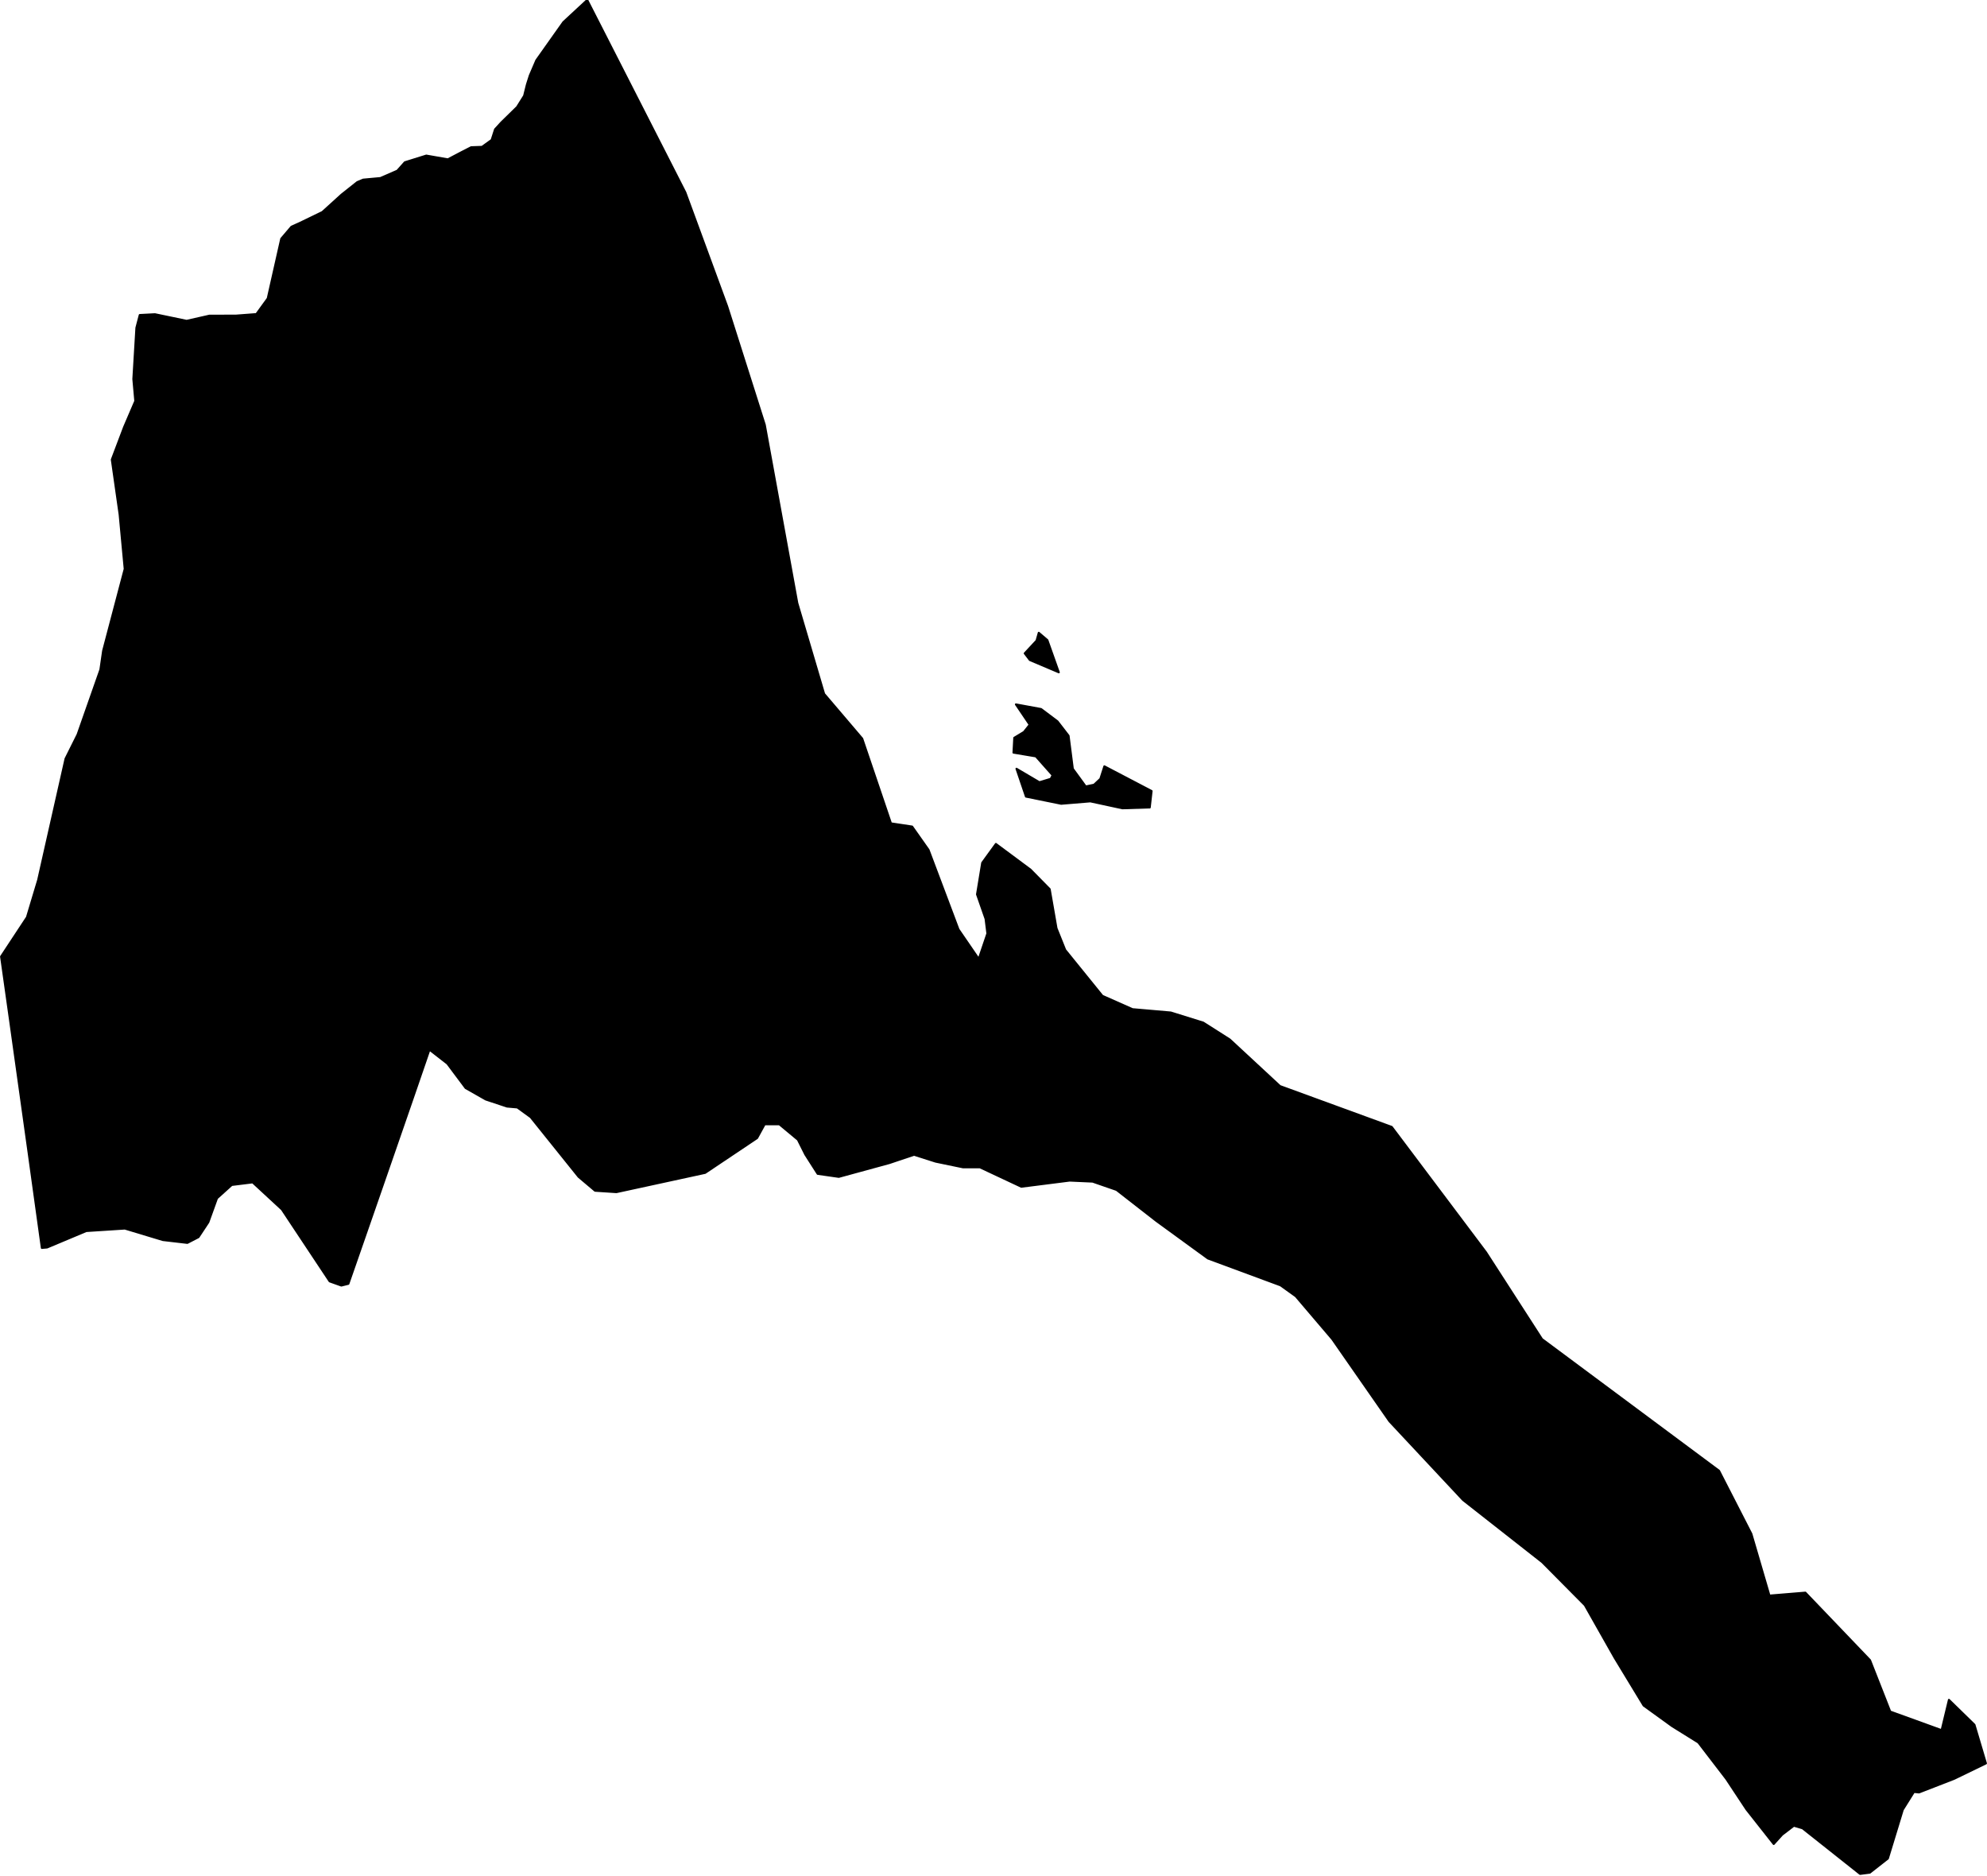 <?xml version="1.0" encoding="utf-8"?><!DOCTYPE svg  PUBLIC '-//W3C//DTD SVG 1.1//EN'  'http://www.w3.org/Graphics/SVG/1.1/DTD/svg11.dtd'><svg enable_background="new 0 0 1000 944" height="944px" pretty_print="False" style="stroke-linejoin: round; stroke:#000; fill: none;" version="1.1" viewBox="0 0 1000 944" width="1000px" xmlns="http://www.w3.org/2000/svg" xmlns:xlink="http://www.w3.org/1999/xlink"><defs><style type="text/css"><![CDATA[path { fill-rule: evenodd; }]]></style></defs><g class="" fill="#000" id="country"><path d="M539.919,386.828L537.787,370.221L532.201,362.981L523.953,356.78L511.273,354.449L518.198,364.691L515.297,368.323L510.445,371.26L510.051,378.721L521.324,380.611L529.737,390.1L528.799,391.9L523.097,393.618L511.562,386.828L516.328,400.849L534.063,404.457L548.741,403.246L564.856,406.731L578.644,406.306L579.568,398.043L555.794,385.601L553.77,391.9L550.604,394.869L546.417,395.745L539.919,386.828Z M527.119,322.111L522.784,318.413L521.661,322.356L515.708,328.77L518.268,332.124L532.874,338.309L527.119,322.111Z M936.12,942.954L941.032,942.325L950.118,935.2L957.618,910.661L963.22,901.704L965.784,901.957L983.479,895.086L999.47,887.332L993.691,867.896L980.838,855.349L977.15,870.62L951.293,861.254L941.134,835.398L908.598,801.41L890.523,802.899L881.417,771.823L865.137,740.069L776.039,673.827L747.849,630.128L700.43,567.067L644.173,546.51L618.879,523.057L605.565,514.582L589.237,509.494L569.927,507.809L554.781,501.093L536.084,478L531.705,467.087L528.281,447.413L518.616,437.596L501.204,424.663L494.31,434.169L491.7,450.039L496.004,462.359L496.92,469.738L492.575,482.54L482.374,467.66L467.308,427.641L459.052,415.918L448.393,414.306L433.936,371.661L414.755,349.14L401.259,303.467L384.897,213.759L365.926,154.05L344.916,96.82L295.526,0L283.505,11.149L269.909,30.348L266.633,37.98L265.184,42.52L263.768,48.205L260.226,53.858L252.254,61.661L249.145,65.064L247.423,70.414L242.579,73.899L237.116,74.087L232.427,76.484L225.384,80.181L214.536,78.284L203.741,81.654L199.947,85.899L191.448,89.597L182.78,90.39L179.796,91.65L171.888,97.933L162.239,106.686L150.74,112.256L146.672,114.081L141.539,120.11L134.738,150.172L129.024,158.042L118.751,158.819L105.373,158.852L93.923,161.445L77.978,158.116L70.325,158.516L68.639,164.938L67.101,190.739L68.084,201.791L62.459,214.896L56.264,231.266L60.211,258.932L62.76,286.296L51.889,327.494L50.524,336.934L39.048,369.616L32.983,381.764L19.207,442.791L13.57,461.549L0.53,481.329L5.069,513.494L9.854,547.606L14.364,579.796L21.053,627.961L23.693,627.732L43.402,619.462L62.826,618.21L81.954,623.985L94.301,625.425L99.894,622.529L104.852,615.036L109.214,602.962L116.634,596.271L127.145,594.97L141.868,608.59L165.898,644.787L171.786,646.89L175.331,646.014L185.438,616.95L193.267,594.389L207.841,552.294L216.131,528.202L225.13,535.197L234.335,547.5L244.467,553.259L255.187,556.817L260.346,557.267L267.075,562.151L291.188,592.181L299.483,599.183L310.209,599.886L354.882,590.185L381.029,572.671L384.839,565.742L392.225,565.742L401.551,573.505L405.279,580.941L411.499,590.675L422.133,592.197L447.619,585.236L460,581.072L470.865,584.532L484.638,587.387L493.171,587.387L513.988,597.162L538.331,594.07L549.865,594.586L561.911,598.757L581.924,614.349L607.9,633.261L644.46,646.783L652.128,652.28L670.47,673.819L699.267,715.193L736.291,754.785L776.111,786.04L797.593,807.701L812.588,834.179L827.185,858.228L841.483,868.567L854.704,876.804L868.782,895.143L878.947,910.513L892.662,927.904L896.894,923.217L902.797,918.701L907.169,919.994L936.12,942.954Z "/></g></svg>